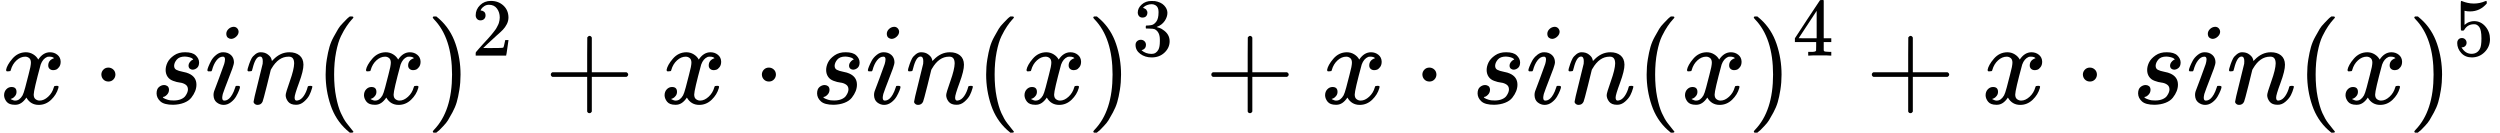 <?xml version="1.0" encoding="UTF-8" standalone="no" ?>
<svg xmlns="http://www.w3.org/2000/svg" width="389.416px" height="20.664px" viewBox="0 -891.7 21515.3 1141.7" xmlns:xlink="http://www.w3.org/1999/xlink" style=""><defs><path id="MJX-9-TEX-I-78" d="M52 289Q59 331 106 386T222 442Q257 442 286 424T329 379Q371 442 430 442Q467 442 494 420T522 361Q522 332 508 314T481 292T458 288Q439 288 427 299T415 328Q415 374 465 391Q454 404 425 404Q412 404 406 402Q368 386 350 336Q290 115 290 78Q290 50 306 38T341 26Q378 26 414 59T463 140Q466 150 469 151T485 153H489Q504 153 504 145Q504 144 502 134Q486 77 440 33T333 -11Q263 -11 227 52Q186 -10 133 -10H127Q78 -10 57 16T35 71Q35 103 54 123T99 143Q142 143 142 101Q142 81 130 66T107 46T94 41L91 40Q91 39 97 36T113 29T132 26Q168 26 194 71Q203 87 217 139T245 247T261 313Q266 340 266 352Q266 380 251 392T217 404Q177 404 142 372T93 290Q91 281 88 280T72 278H58Q52 284 52 289Z"></path><path id="MJX-9-TEX-N-22C5" d="M78 250Q78 274 95 292T138 310Q162 310 180 294T199 251Q199 226 182 208T139 190T96 207T78 250Z"></path><path id="MJX-9-TEX-I-73" d="M131 289Q131 321 147 354T203 415T300 442Q362 442 390 415T419 355Q419 323 402 308T364 292Q351 292 340 300T328 326Q328 342 337 354T354 372T367 378Q368 378 368 379Q368 382 361 388T336 399T297 405Q249 405 227 379T204 326Q204 301 223 291T278 274T330 259Q396 230 396 163Q396 135 385 107T352 51T289 7T195 -10Q118 -10 86 19T53 87Q53 126 74 143T118 160Q133 160 146 151T160 120Q160 94 142 76T111 58Q109 57 108 57T107 55Q108 52 115 47T146 34T201 27Q237 27 263 38T301 66T318 97T323 122Q323 150 302 164T254 181T195 196T148 231Q131 256 131 289Z"></path><path id="MJX-9-TEX-I-69" d="M184 600Q184 624 203 642T247 661Q265 661 277 649T290 619Q290 596 270 577T226 557Q211 557 198 567T184 600ZM21 287Q21 295 30 318T54 369T98 420T158 442Q197 442 223 419T250 357Q250 340 236 301T196 196T154 83Q149 61 149 51Q149 26 166 26Q175 26 185 29T208 43T235 78T260 137Q263 149 265 151T282 153Q302 153 302 143Q302 135 293 112T268 61T223 11T161 -11Q129 -11 102 10T74 74Q74 91 79 106T122 220Q160 321 166 341T173 380Q173 404 156 404H154Q124 404 99 371T61 287Q60 286 59 284T58 281T56 279T53 278T49 278T41 278H27Q21 284 21 287Z"></path><path id="MJX-9-TEX-I-6E" d="M21 287Q22 293 24 303T36 341T56 388T89 425T135 442Q171 442 195 424T225 390T231 369Q231 367 232 367L243 378Q304 442 382 442Q436 442 469 415T503 336T465 179T427 52Q427 26 444 26Q450 26 453 27Q482 32 505 65T540 145Q542 153 560 153Q580 153 580 145Q580 144 576 130Q568 101 554 73T508 17T439 -10Q392 -10 371 17T350 73Q350 92 386 193T423 345Q423 404 379 404H374Q288 404 229 303L222 291L189 157Q156 26 151 16Q138 -11 108 -11Q95 -11 87 -5T76 7T74 17Q74 30 112 180T152 343Q153 348 153 366Q153 405 129 405Q91 405 66 305Q60 285 60 284Q58 278 41 278H27Q21 284 21 287Z"></path><path id="MJX-9-TEX-N-28" d="M94 250Q94 319 104 381T127 488T164 576T202 643T244 695T277 729T302 750H315H319Q333 750 333 741Q333 738 316 720T275 667T226 581T184 443T167 250T184 58T225 -81T274 -167T316 -220T333 -241Q333 -250 318 -250H315H302L274 -226Q180 -141 137 -14T94 250Z"></path><path id="MJX-9-TEX-N-29" d="M60 749L64 750Q69 750 74 750H86L114 726Q208 641 251 514T294 250Q294 182 284 119T261 12T224 -76T186 -143T145 -194T113 -227T90 -246Q87 -249 86 -250H74Q66 -250 63 -250T58 -247T55 -238Q56 -237 66 -225Q221 -64 221 250T66 725Q56 737 55 738Q55 746 60 749Z"></path><path id="MJX-9-TEX-N-32" d="M109 429Q82 429 66 447T50 491Q50 562 103 614T235 666Q326 666 387 610T449 465Q449 422 429 383T381 315T301 241Q265 210 201 149L142 93L218 92Q375 92 385 97Q392 99 409 186V189H449V186Q448 183 436 95T421 3V0H50V19V31Q50 38 56 46T86 81Q115 113 136 137Q145 147 170 174T204 211T233 244T261 278T284 308T305 340T320 369T333 401T340 431T343 464Q343 527 309 573T212 619Q179 619 154 602T119 569T109 550Q109 549 114 549Q132 549 151 535T170 489Q170 464 154 447T109 429Z"></path><path id="MJX-9-TEX-N-2B" d="M56 237T56 250T70 270H369V420L370 570Q380 583 389 583Q402 583 409 568V270H707Q722 262 722 250T707 230H409V-68Q401 -82 391 -82H389H387Q375 -82 369 -68V230H70Q56 237 56 250Z"></path><path id="MJX-9-TEX-N-33" d="M127 463Q100 463 85 480T69 524Q69 579 117 622T233 665Q268 665 277 664Q351 652 390 611T430 522Q430 470 396 421T302 350L299 348Q299 347 308 345T337 336T375 315Q457 262 457 175Q457 96 395 37T238 -22Q158 -22 100 21T42 130Q42 158 60 175T105 193Q133 193 151 175T169 130Q169 119 166 110T159 94T148 82T136 74T126 70T118 67L114 66Q165 21 238 21Q293 21 321 74Q338 107 338 175V195Q338 290 274 322Q259 328 213 329L171 330L168 332Q166 335 166 348Q166 366 174 366Q202 366 232 371Q266 376 294 413T322 525V533Q322 590 287 612Q265 626 240 626Q208 626 181 615T143 592T132 580H135Q138 579 143 578T153 573T165 566T175 555T183 540T186 520Q186 498 172 481T127 463Z"></path><path id="MJX-9-TEX-N-34" d="M462 0Q444 3 333 3Q217 3 199 0H190V46H221Q241 46 248 46T265 48T279 53T286 61Q287 63 287 115V165H28V211L179 442Q332 674 334 675Q336 677 355 677H373L379 671V211H471V165H379V114Q379 73 379 66T385 54Q393 47 442 46H471V0H462ZM293 211V545L74 212L183 211H293Z"></path><path id="MJX-9-TEX-N-35" d="M164 157Q164 133 148 117T109 101H102Q148 22 224 22Q294 22 326 82Q345 115 345 210Q345 313 318 349Q292 382 260 382H254Q176 382 136 314Q132 307 129 306T114 304Q97 304 95 310Q93 314 93 485V614Q93 664 98 664Q100 666 102 666Q103 666 123 658T178 642T253 634Q324 634 389 662Q397 666 402 666Q410 666 410 648V635Q328 538 205 538Q174 538 149 544L139 546V374Q158 388 169 396T205 412T256 420Q337 420 393 355T449 201Q449 109 385 44T229 -22Q148 -22 99 32T50 154Q50 178 61 192T84 210T107 214Q132 214 148 197T164 157Z"></path></defs><g stroke="currentColor" fill="currentColor" stroke-width="0" transform="matrix(1 0 0 -1 0 0)"><g data-mml-node="math"><g data-mml-node="mi"><use xlink:href="#MJX-9-TEX-I-78"></use></g><g data-mml-node="mo" transform="translate(794.2, 0)"><use xlink:href="#MJX-9-TEX-N-22C5"></use></g><g data-mml-node="mi" transform="translate(1294.4, 0)"><use xlink:href="#MJX-9-TEX-I-73"></use></g><g data-mml-node="mi" transform="translate(1763.4, 0)"><use xlink:href="#MJX-9-TEX-I-69"></use></g><g data-mml-node="mi" transform="translate(2108.4, 0)"><use xlink:href="#MJX-9-TEX-I-6E"></use></g><g data-mml-node="mo" transform="translate(2708.4, 0)"><use xlink:href="#MJX-9-TEX-N-28"></use></g><g data-mml-node="mi" transform="translate(3097.4, 0)"><use xlink:href="#MJX-9-TEX-I-78"></use></g><g data-mml-node="msup" transform="translate(3669.4, 0)"><g data-mml-node="mo"><use xlink:href="#MJX-9-TEX-N-29"></use></g><g data-mml-node="mn" transform="translate(389, 413) scale(0.707)"><use xlink:href="#MJX-9-TEX-N-32"></use></g></g><g data-mml-node="mo" transform="translate(4684.2, 0)"><use xlink:href="#MJX-9-TEX-N-2B"></use></g><g data-mml-node="mi" transform="translate(5684.4, 0)"><use xlink:href="#MJX-9-TEX-I-78"></use></g><g data-mml-node="mo" transform="translate(6478.7, 0)"><use xlink:href="#MJX-9-TEX-N-22C5"></use></g><g data-mml-node="mi" transform="translate(6978.9, 0)"><use xlink:href="#MJX-9-TEX-I-73"></use></g><g data-mml-node="mi" transform="translate(7447.9, 0)"><use xlink:href="#MJX-9-TEX-I-69"></use></g><g data-mml-node="mi" transform="translate(7792.9, 0)"><use xlink:href="#MJX-9-TEX-I-6E"></use></g><g data-mml-node="mo" transform="translate(8392.9, 0)"><use xlink:href="#MJX-9-TEX-N-28"></use></g><g data-mml-node="mi" transform="translate(8781.9, 0)"><use xlink:href="#MJX-9-TEX-I-78"></use></g><g data-mml-node="msup" transform="translate(9353.9, 0)"><g data-mml-node="mo"><use xlink:href="#MJX-9-TEX-N-29"></use></g><g data-mml-node="mn" transform="translate(389, 413) scale(0.707)"><use xlink:href="#MJX-9-TEX-N-33"></use></g></g><g data-mml-node="mo" transform="translate(10368.7, 0)"><use xlink:href="#MJX-9-TEX-N-2B"></use></g><g data-mml-node="mi" transform="translate(11368.9, 0)"><use xlink:href="#MJX-9-TEX-I-78"></use></g><g data-mml-node="mo" transform="translate(12163.1, 0)"><use xlink:href="#MJX-9-TEX-N-22C5"></use></g><g data-mml-node="mi" transform="translate(12663.3, 0)"><use xlink:href="#MJX-9-TEX-I-73"></use></g><g data-mml-node="mi" transform="translate(13132.3, 0)"><use xlink:href="#MJX-9-TEX-I-69"></use></g><g data-mml-node="mi" transform="translate(13477.3, 0)"><use xlink:href="#MJX-9-TEX-I-6E"></use></g><g data-mml-node="mo" transform="translate(14077.3, 0)"><use xlink:href="#MJX-9-TEX-N-28"></use></g><g data-mml-node="mi" transform="translate(14466.3, 0)"><use xlink:href="#MJX-9-TEX-I-78"></use></g><g data-mml-node="msup" transform="translate(15038.3, 0)"><g data-mml-node="mo"><use xlink:href="#MJX-9-TEX-N-29"></use></g><g data-mml-node="mn" transform="translate(389, 413) scale(0.707)"><use xlink:href="#MJX-9-TEX-N-34"></use></g></g><g data-mml-node="mo" transform="translate(16053.1, 0)"><use xlink:href="#MJX-9-TEX-N-2B"></use></g><g data-mml-node="mi" transform="translate(17053.3, 0)"><use xlink:href="#MJX-9-TEX-I-78"></use></g><g data-mml-node="mo" transform="translate(17847.5, 0)"><use xlink:href="#MJX-9-TEX-N-22C5"></use></g><g data-mml-node="mi" transform="translate(18347.8, 0)"><use xlink:href="#MJX-9-TEX-I-73"></use></g><g data-mml-node="mi" transform="translate(18816.8, 0)"><use xlink:href="#MJX-9-TEX-I-69"></use></g><g data-mml-node="mi" transform="translate(19161.8, 0)"><use xlink:href="#MJX-9-TEX-I-6E"></use></g><g data-mml-node="mo" transform="translate(19761.8, 0)"><use xlink:href="#MJX-9-TEX-N-28"></use></g><g data-mml-node="mi" transform="translate(20150.8, 0)"><use xlink:href="#MJX-9-TEX-I-78"></use></g><g data-mml-node="msup" transform="translate(20722.8, 0)"><g data-mml-node="mo"><use xlink:href="#MJX-9-TEX-N-29"></use></g><g data-mml-node="mn" transform="translate(389, 413) scale(0.707)"><use xlink:href="#MJX-9-TEX-N-35"></use></g></g></g></g></svg>